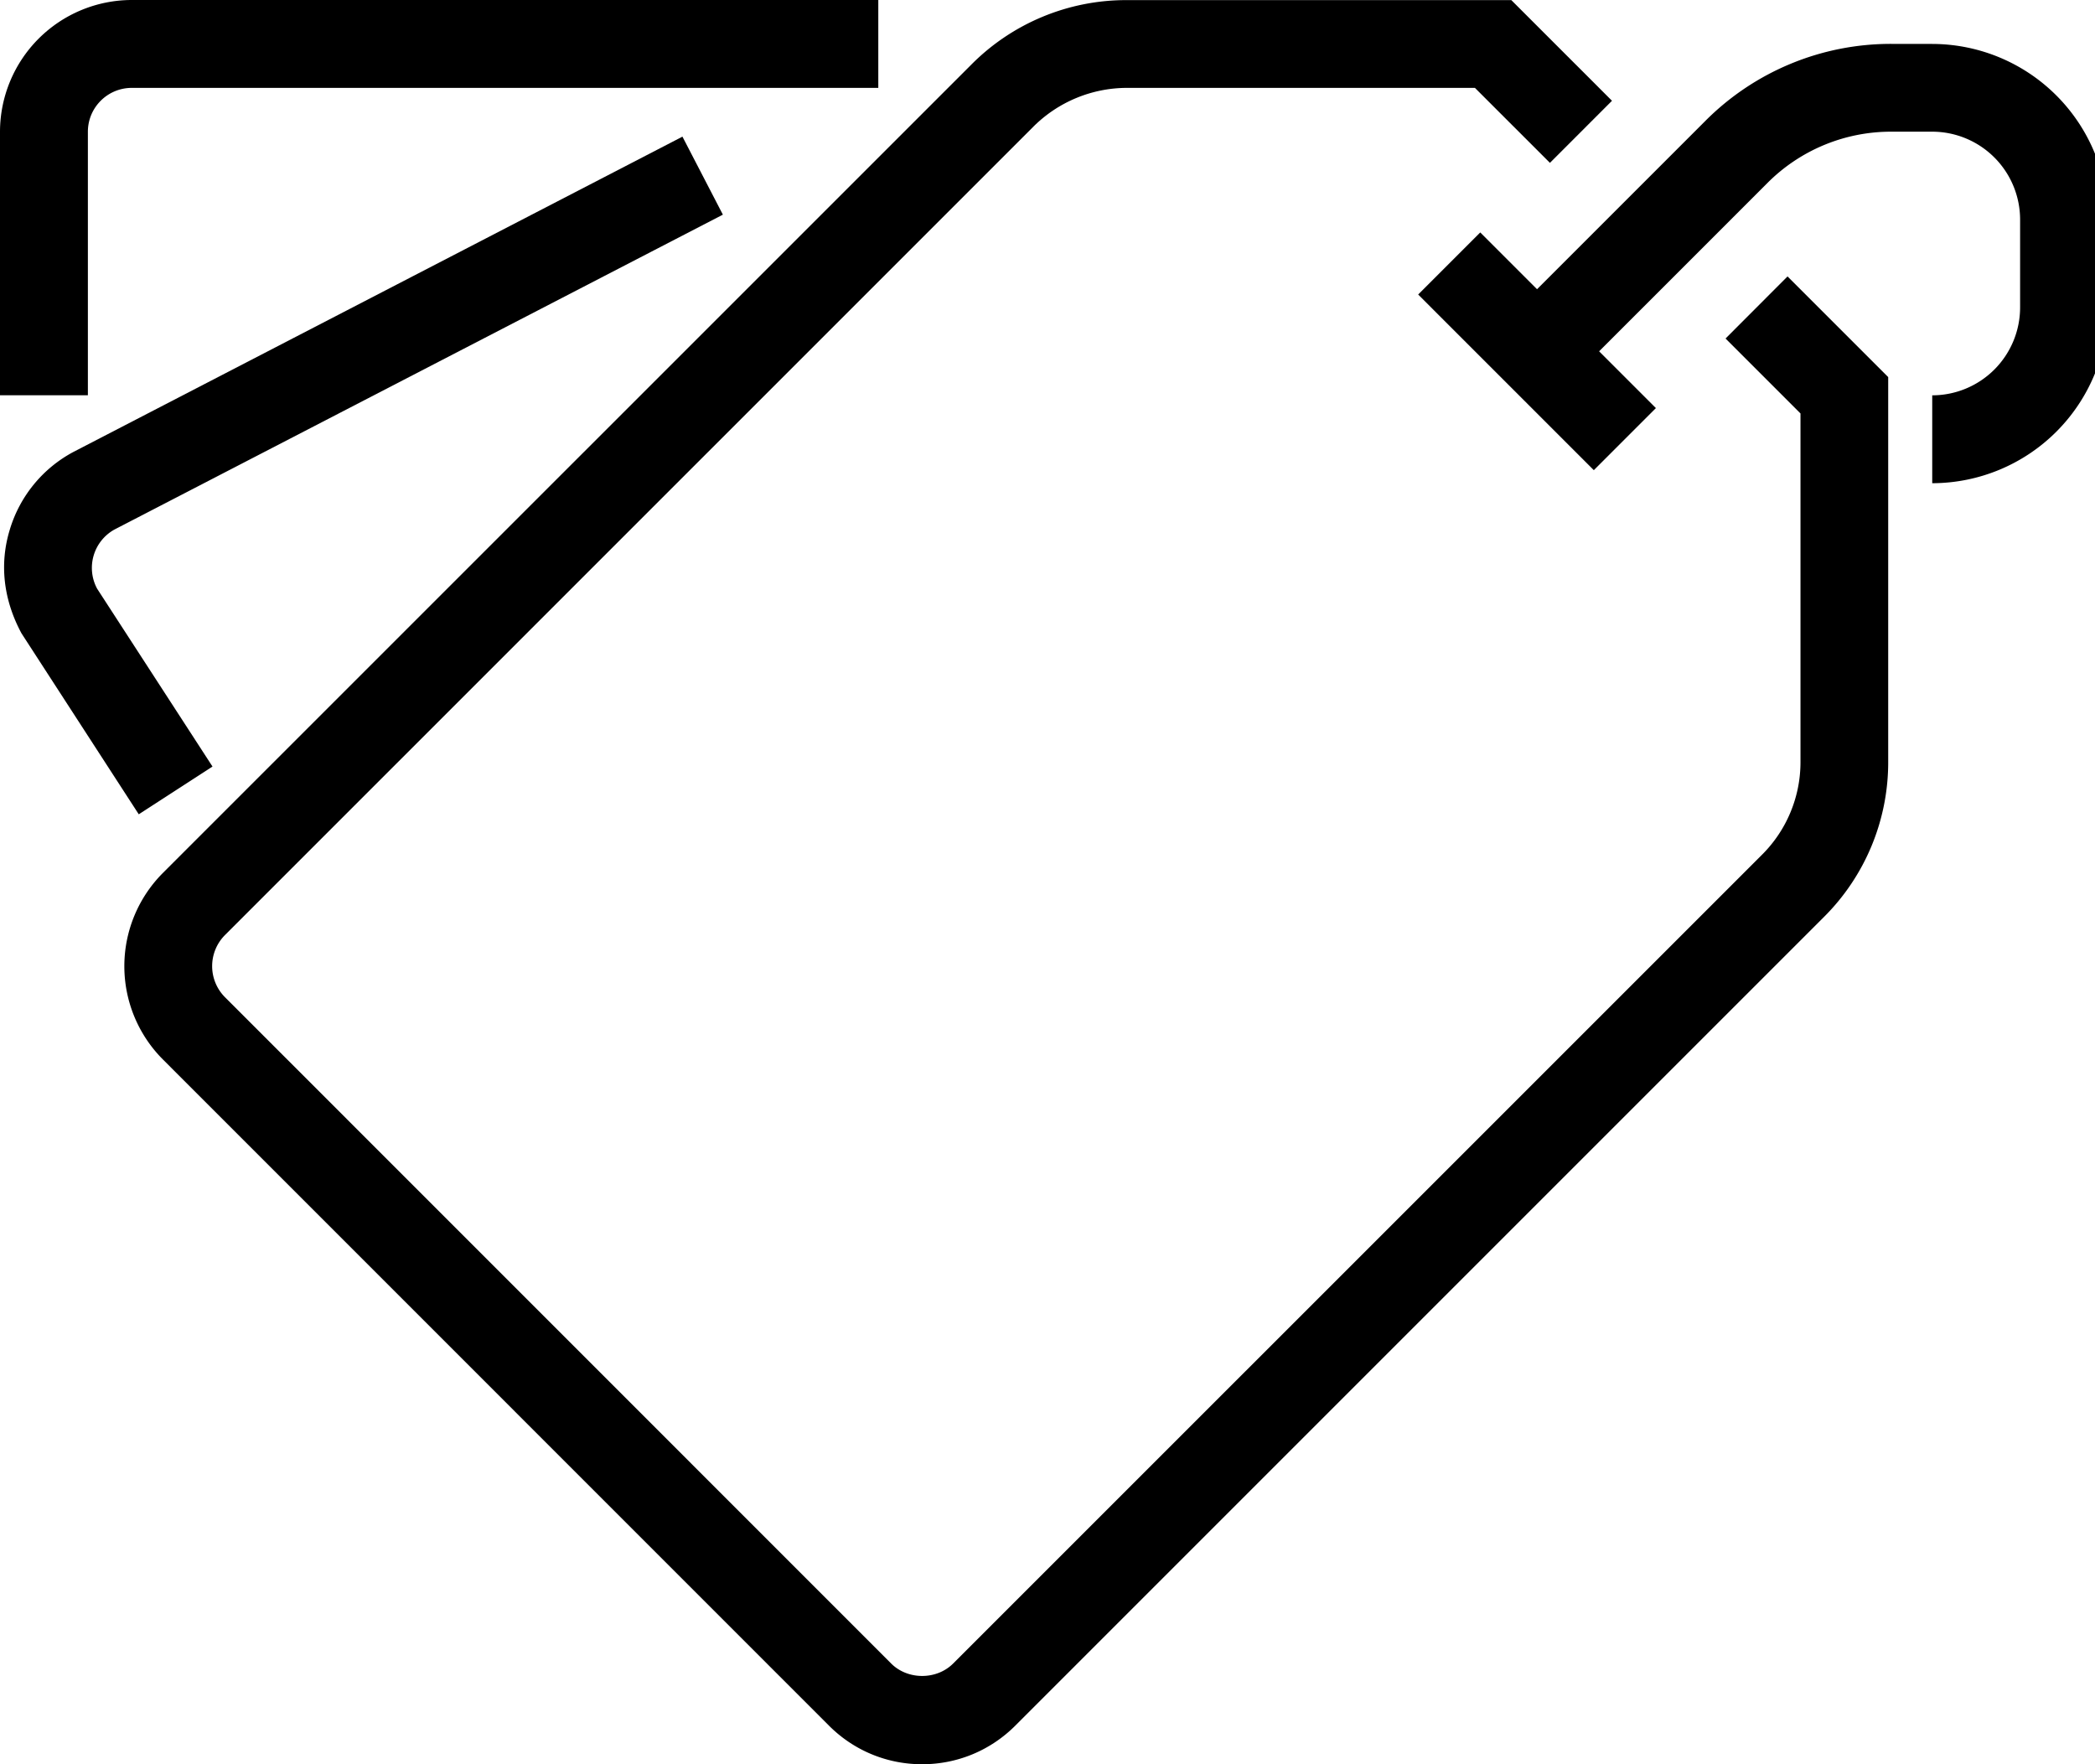 <svg xmlns="http://www.w3.org/2000/svg" width="76" height="64" viewBox="0 0 76 64"><path d="M70.095 1.592h-1.478a9.49 9.49 0 0 0-6.759 2.801l-6.099 6.099-2.06-2.06-2.252 2.252 6.372 6.372 2.252-2.252-2.06-2.06 6.099-6.099a6.323 6.323 0 0 1 4.507-1.868h1.478a3.191 3.191 0 0 1 3.188 3.188v3.188a3.191 3.191 0 0 1-3.188 3.188v3.188a6.381 6.381 0 0 0 6.372-6.372V7.966a6.381 6.381 0 0 0-6.372-6.372z"/><path d="M62.596 12.279l2.72 2.72v12.633a4.74 4.74 0 0 1-1.4 3.379L34.579 60.345c-.601.604-1.651.604-2.252 0L8.16 36.174a1.598 1.598 0 0 1 0-2.252L37.494 4.588a4.82 4.82 0 0 1 3.379-1.4h12.633l2.72 2.72 2.252-2.252L54.826.004H40.874a7.914 7.914 0 0 0-5.631 2.333L5.906 31.671a4.79 4.79 0 0 0 0 6.759l24.167 24.171c.903.903 2.104 1.4 3.379 1.4s2.476-.498 3.379-1.4l29.334-29.334a7.916 7.916 0 0 0 2.333-5.635V13.68l-3.652-3.652-2.248 2.252zM7.709 27.808l-4.186-6.453a1.591 1.591 0 0 1 .634-2.148l22.067-11.42-1.467-2.83L2.676 16.388a4.736 4.736 0 0 0-2.322 2.83c-.372 1.22-.243 2.513.424 3.755l4.256 6.567 2.675-1.732z"/><path d="M3.188 4.78c0-.881.715-1.592 1.592-1.592h27.082V0H4.78A4.786 4.786 0 0 0 0 4.78v9.559h3.188V4.78z"/></svg>